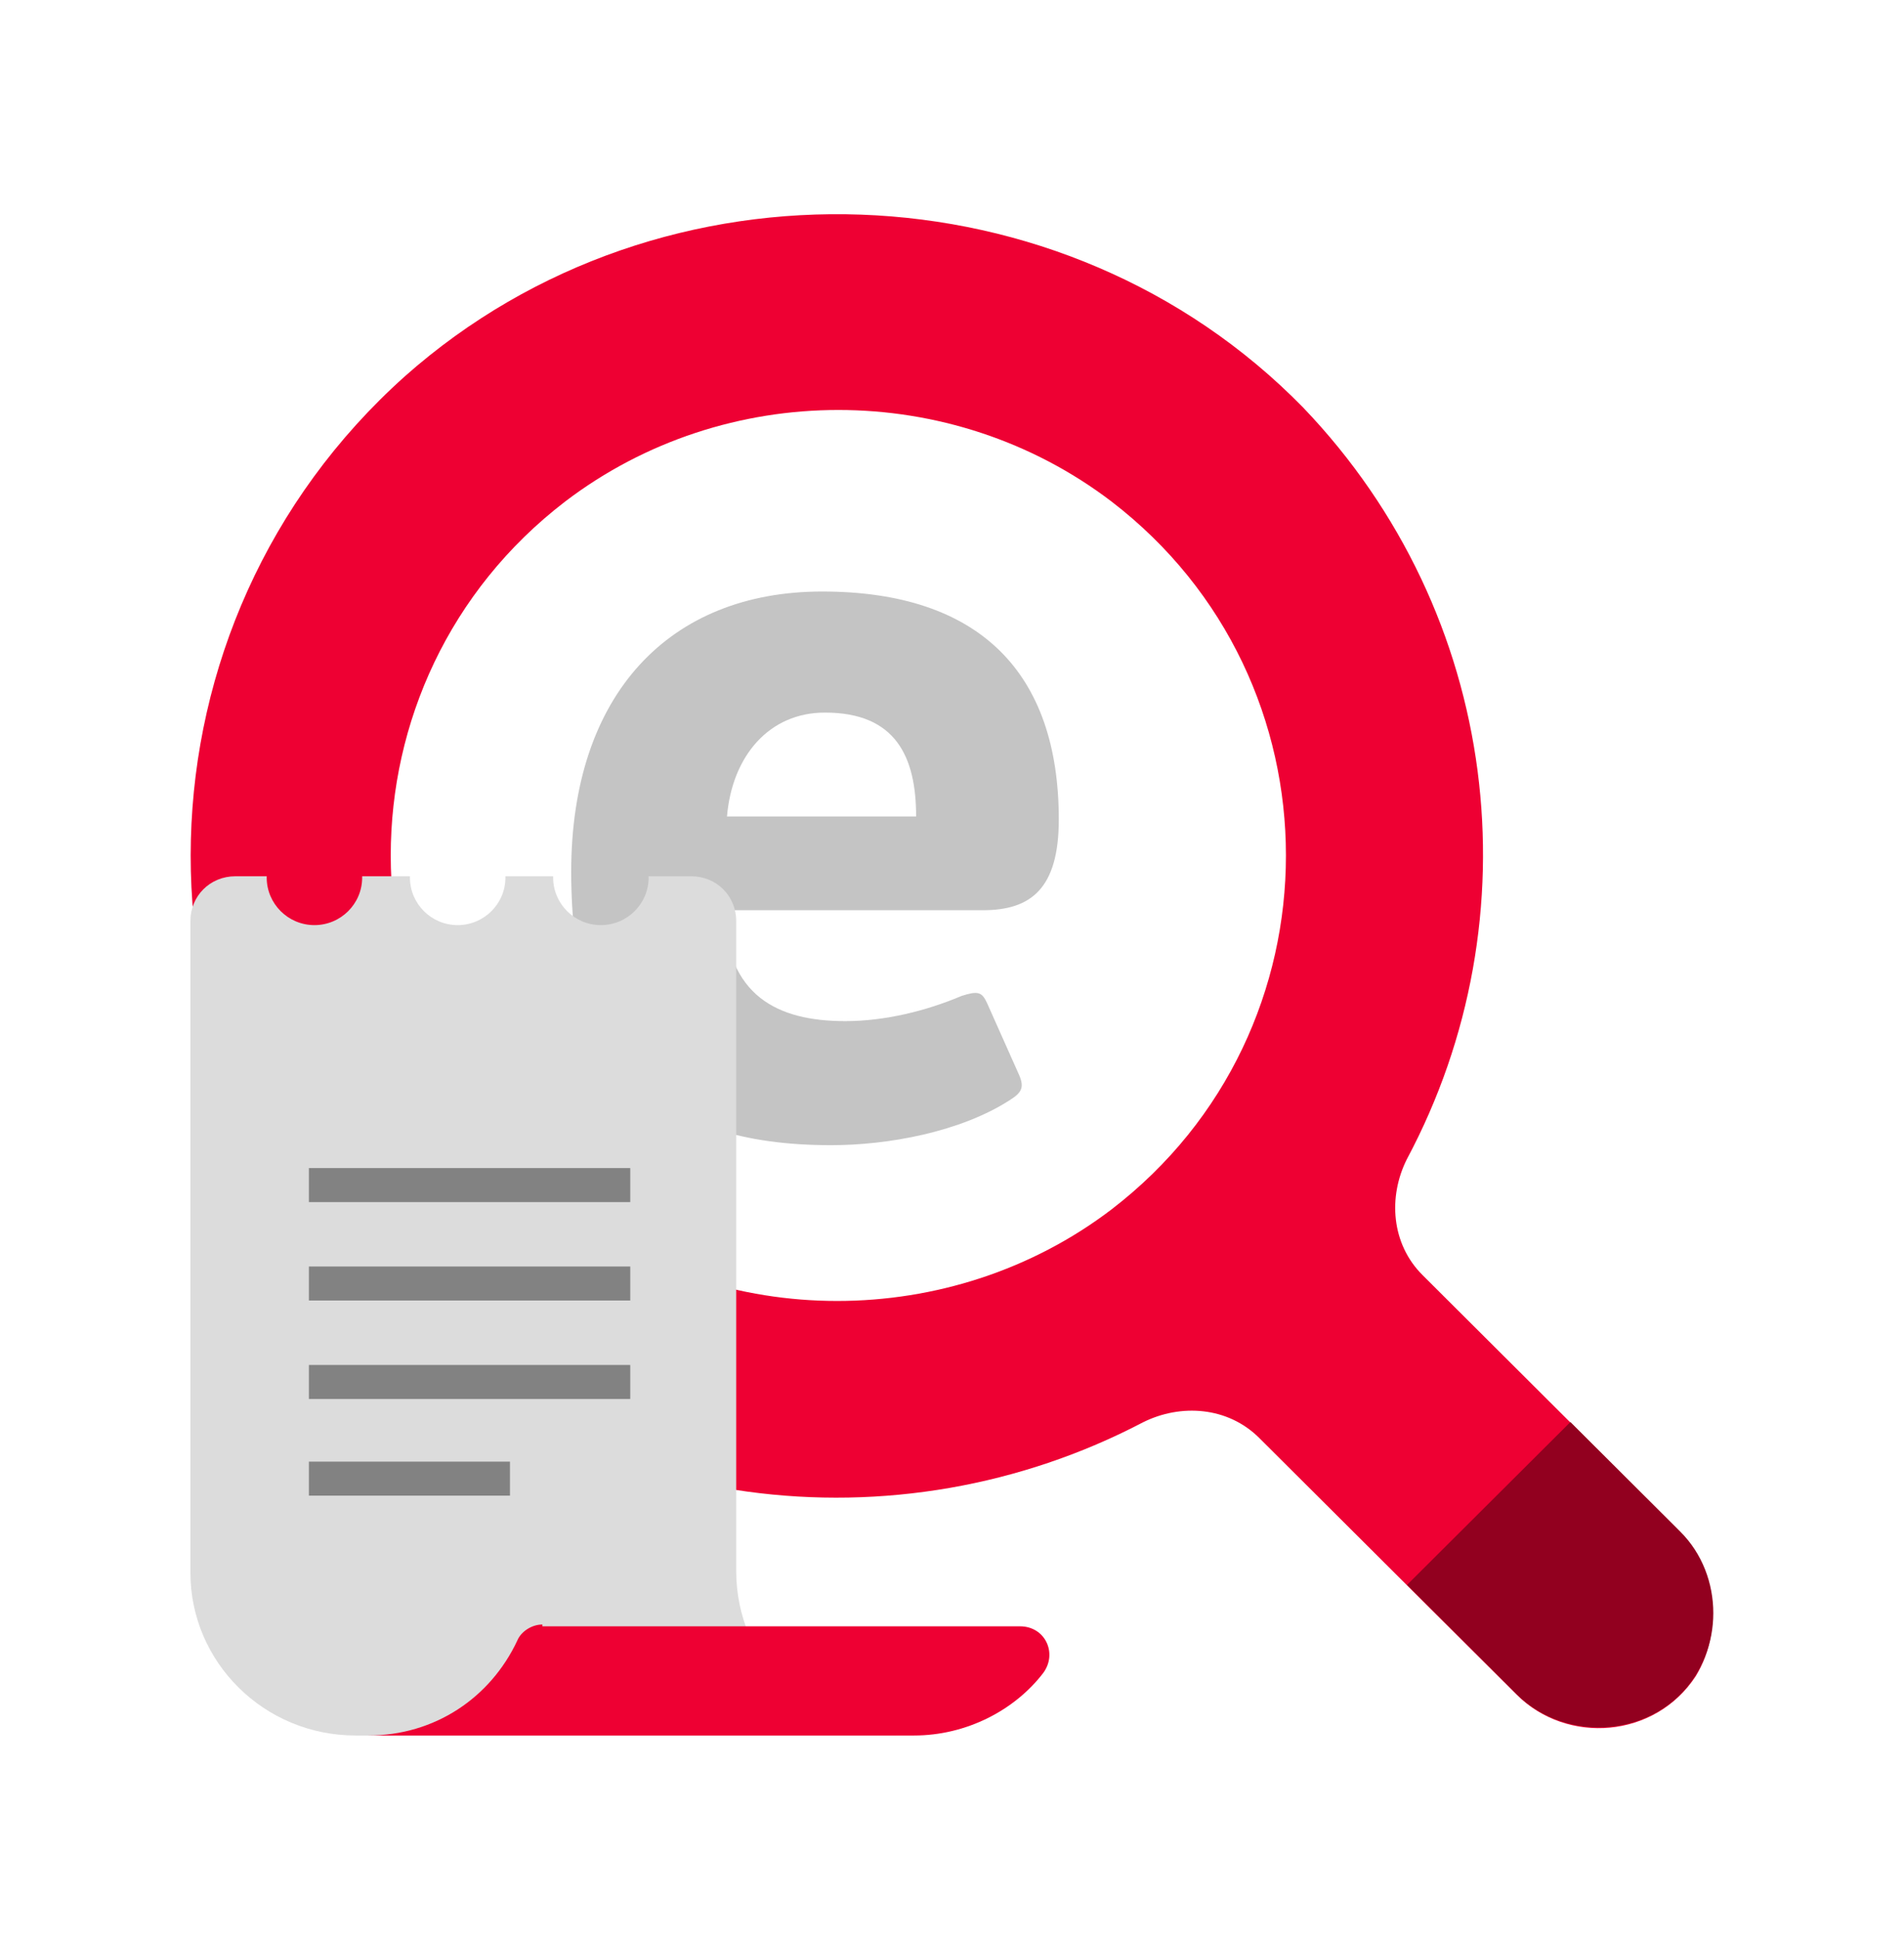<svg width="56" height="57" viewBox="0 0 56 57" fill="none" xmlns="http://www.w3.org/2000/svg">
<path d="M49.323 44.947L41.84 37.489C40.916 36.569 40.824 35.187 41.378 34.082C45.166 26.993 44.15 18.061 38.33 11.984C31.309 4.803 19.483 4.342 11.908 11.064C3.778 18.338 3.501 30.952 11.169 38.502C17.266 44.579 26.412 45.592 33.618 41.817C34.727 41.264 36.112 41.356 37.036 42.277L44.612 49.827C46.09 51.3 48.677 51.116 49.878 49.275C50.709 47.894 50.432 46.144 49.323 44.947ZM16.62 35.556C9.783 30.307 9.783 19.995 16.62 14.747C21.331 11.156 27.983 11.156 32.694 14.747C39.531 19.995 39.531 30.307 32.694 35.556C27.983 39.147 21.239 39.147 16.62 35.556Z" fill="#EE0033"/>
<path d="M46.188 41.809L41.384 46.597L44.617 49.82C45.911 51.109 48.128 51.109 49.421 49.82C50.715 48.531 50.715 46.321 49.421 45.032L46.188 41.809Z" fill="#92001F"/>
<path d="M31.141 24.092C31.141 26.139 30.31 26.761 28.908 26.761H21.29C21.376 29.28 22.865 30.022 24.862 30.022C26.022 30.022 27.24 29.723 28.284 29.28C28.758 29.13 28.879 29.159 29.029 29.487L29.981 31.621C30.131 31.978 30.039 32.127 29.716 32.334C28.256 33.283 26.114 33.669 24.447 33.669C19.241 33.669 16.8 31.207 16.8 25.633C16.8 20.416 19.685 17.391 24.181 17.391C28.821 17.391 31.141 19.789 31.141 24.092ZM21.382 24.006H26.945C26.945 22.257 26.351 20.951 24.268 20.951C22.629 20.945 21.532 22.222 21.382 24.006Z" fill="#C4C4C4"/>
<path fill-rule="evenodd" clip-rule="evenodd" d="M17.673 27.199C18.448 27.199 19.077 26.572 19.077 25.8C19.077 25.787 19.077 25.775 19.076 25.763H20.332C21.072 25.763 21.653 26.342 21.653 27.078V46.183C21.653 48.867 23.818 51.025 26.511 51.025H10.458C7.765 51.025 5.6 48.867 5.6 46.236V27.078C5.6 26.342 6.18 25.763 6.92 25.763H7.845C7.845 25.775 7.844 25.787 7.844 25.8C7.844 26.572 8.473 27.199 9.248 27.199C10.024 27.199 10.652 26.572 10.652 25.8C10.652 25.787 10.652 25.775 10.652 25.763H12.057C12.057 25.775 12.057 25.787 12.057 25.8C12.057 26.572 12.685 27.199 13.461 27.199C14.236 27.199 14.865 26.572 14.865 25.8C14.865 25.787 14.865 25.775 14.864 25.763H16.269C16.269 25.775 16.269 25.787 16.269 25.8C16.269 26.572 16.898 27.199 17.673 27.199Z" fill="#DCDCDC"/>
<path d="M15.953 47.762C15.636 47.762 15.32 47.973 15.214 48.236C14.422 49.92 12.785 51.025 10.831 51.025H26.884C28.416 51.025 29.841 50.288 30.686 49.183C31.109 48.604 30.739 47.815 30 47.815H15.953V47.762Z" fill="#EE0033"/>
<path d="M18.537 34.342H9.085V35.342H18.537V34.342Z" fill="#828282"/>
<path d="M18.537 37.236H9.085V38.236H18.537V37.236Z" fill="#828282"/>
<path d="M18.537 40.131H9.085V41.131H18.537V40.131Z" fill="#828282"/>
<path d="M14.999 42.973H9.085V43.973H14.999V42.973Z" fill="#828282"/>
</svg>
